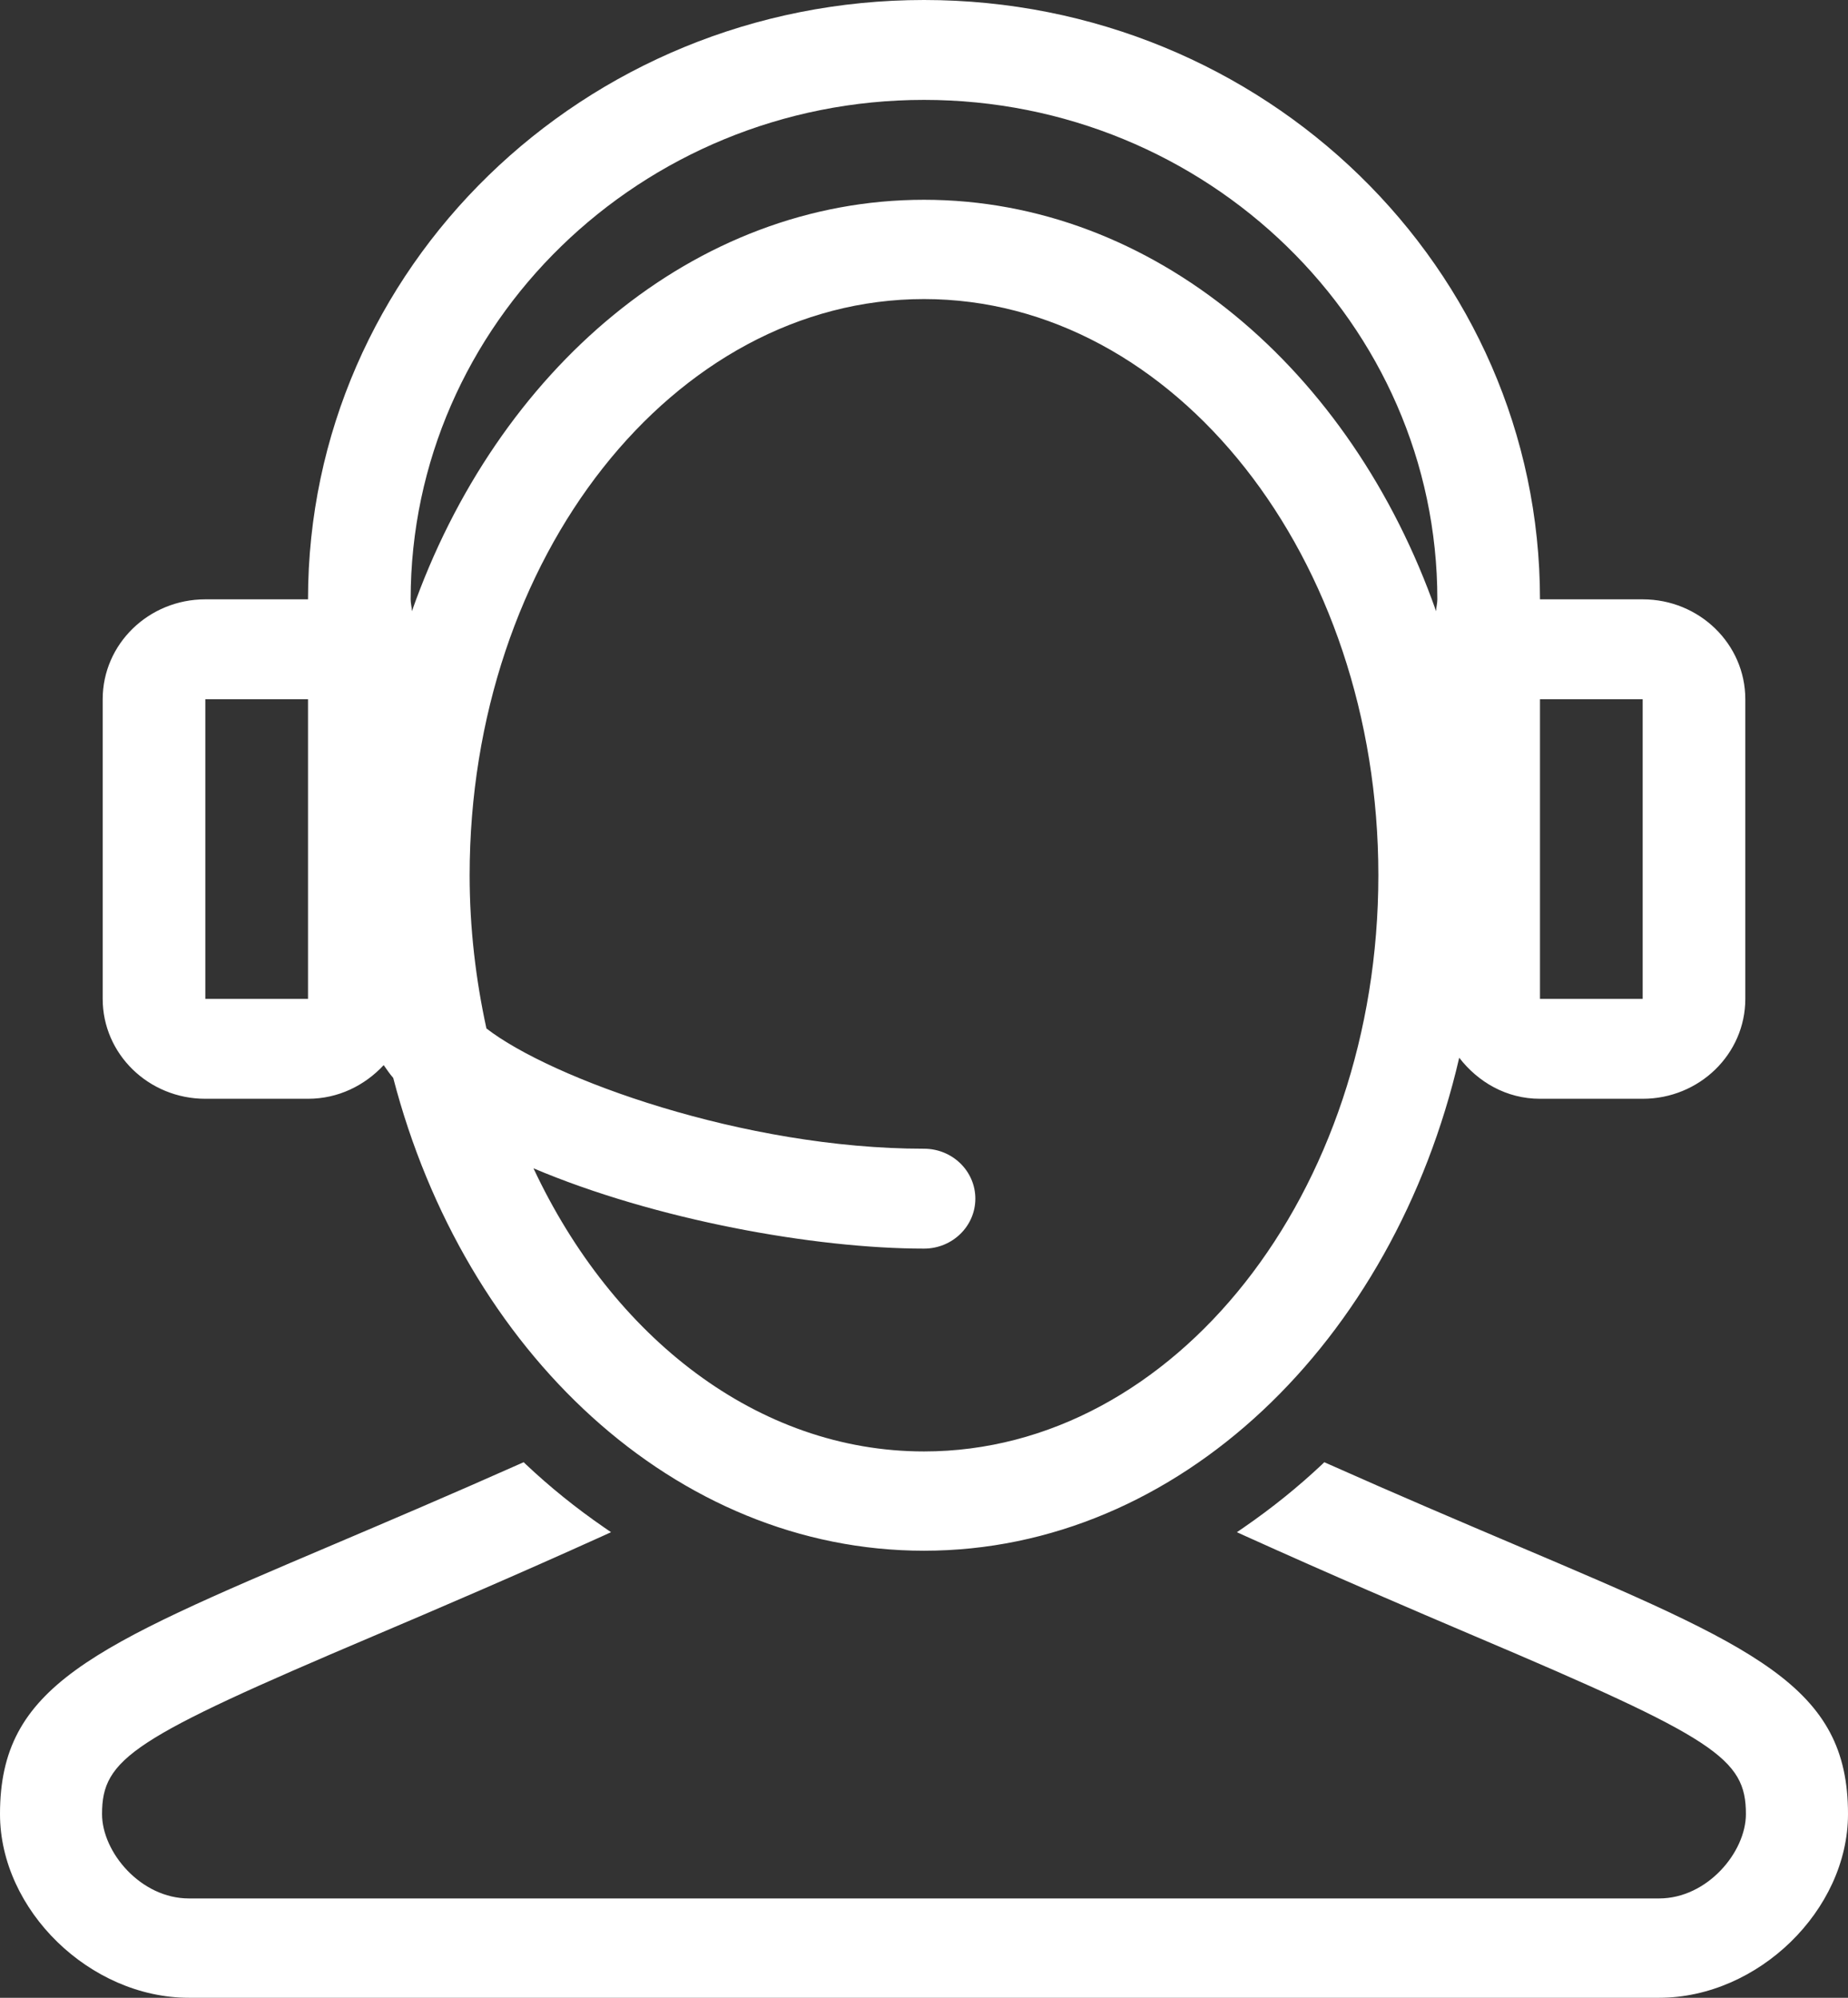 <?xml version="1.0" encoding="utf-8"?>
<!DOCTYPE svg PUBLIC "-//W3C//DTD SVG 1.1//EN" "http://www.w3.org/Graphics/SVG/1.1/DTD/svg11.dtd">
<svg version="1.1" baseProfile="full"
 xmlns="http://www.w3.org/2000/svg"
 xmlns:xlink="http://www.w3.org/1999/xlink"
 xmlns:ev="http://www.w3.org/2001/xml-events" 
  height="40px" 
  width="37px" 
>
<rect width="100%" height="100%" fill="#333333" stroke="none"/>
<path fill="rgb( 255, 255, 255 )"
 d="M33.219,40 C33.219,40 3.781,40 3.781,40 C1.802,40 0,38.246 0,36.321 C0,33.762 1.818,32.989 6.677,30.925 C7.77,30.46 9.009,29.933 10.421,29.305 C10.421,29.305 10.485,29.277 10.485,29.277 C10.485,29.277 10.535,29.325 10.535,29.325 C11.007,29.77 11.53,30.193 12.09,30.579 C12.09,30.579 12.234,30.678 12.234,30.678 C12.234,30.678 12.074,30.751 12.074,30.751 C10.303,31.552 8.768,32.209 7.469,32.761 C2.652,34.806 2.043,35.206 2.043,36.321 C2.043,37.086 2.819,38.011 3.781,38.011 C3.781,38.011 33.218,38.011 33.218,38.011 C34.18,38.011 34.956,37.086 34.956,36.321 C34.956,35.206 34.348,34.806 29.53,32.761 C28.232,32.208 26.697,31.552 24.925,30.751 C24.925,30.751 24.765,30.678 24.765,30.678 C24.765,30.678 24.909,30.579 24.909,30.579 C25.47,30.192 25.992,29.77 26.465,29.325 C26.465,29.325 26.515,29.277 26.515,29.277 C26.515,29.277 26.578,29.305 26.578,29.305 C27.989,29.934 29.229,30.46 30.322,30.925 C35.182,32.989 37,33.762 37,36.321 C37,38.246 35.198,40 33.219,40 ZM32.889,22 C32.889,22 30.833,22 30.833,22 C30.16,22 29.591,21.664 29.216,21.178 C27.899,26.864 23.599,31.049 18.5,31.049 C13.521,31.049 9.297,27.063 7.873,21.582 C7.799,21.499 7.744,21.412 7.682,21.326 C7.305,21.732 6.774,22 6.167,22 C6.167,22 4.111,22 4.111,22 C2.976,22 2.056,21.105 2.056,20 C2.056,20 2.056,14 2.056,14 C2.056,12.895 2.976,12 4.111,12 C4.111,12 6.167,12 6.167,12 C6.167,5.372 11.689,0 18.5,0 C25.311,0 30.833,5.372 30.833,12 C30.833,12 32.889,12 32.889,12 C34.024,12 34.944,12.895 34.944,14 C34.944,14 34.944,20 34.944,20 C34.944,21.105 34.024,22 32.889,22 ZM6.167,14 C6.167,14 4.111,14 4.111,14 C4.111,14 4.111,20 4.111,20 C4.111,20 6.167,20 6.167,20 C6.167,20 6.167,14 6.167,14 ZM9.739,20.592 C11.033,21.594 14.886,23 18.5,23 C19.068,23 19.528,23.447 19.528,24 C19.528,24.552 19.068,25 18.5,25 C16.31,25 13.117,24.424 10.681,23.392 C12.268,26.779 15.175,29.061 18.5,29.061 C23.515,29.061 27.597,23.886 27.597,17.524 C27.597,11.163 23.515,5.988 18.5,5.988 C13.484,5.988 9.403,11.163 9.403,17.524 C9.403,18.588 9.526,19.613 9.739,20.592 ZM18.5,2 C12.833,2 8.222,6.486 8.222,12 C8.222,12.081 8.245,12.157 8.247,12.238 C9.946,7.401 13.902,4 18.5,4 C23.098,4 27.054,7.401 28.753,12.238 C28.755,12.157 28.778,12.081 28.778,12 C28.778,6.486 24.167,2 18.5,2 ZM32.889,14 C32.889,14 30.833,14 30.833,14 C30.833,14 30.833,20 30.833,20 C30.833,20 32.889,20 32.889,20 C32.889,20 32.889,14 32.889,14 Z "/>
</svg>

